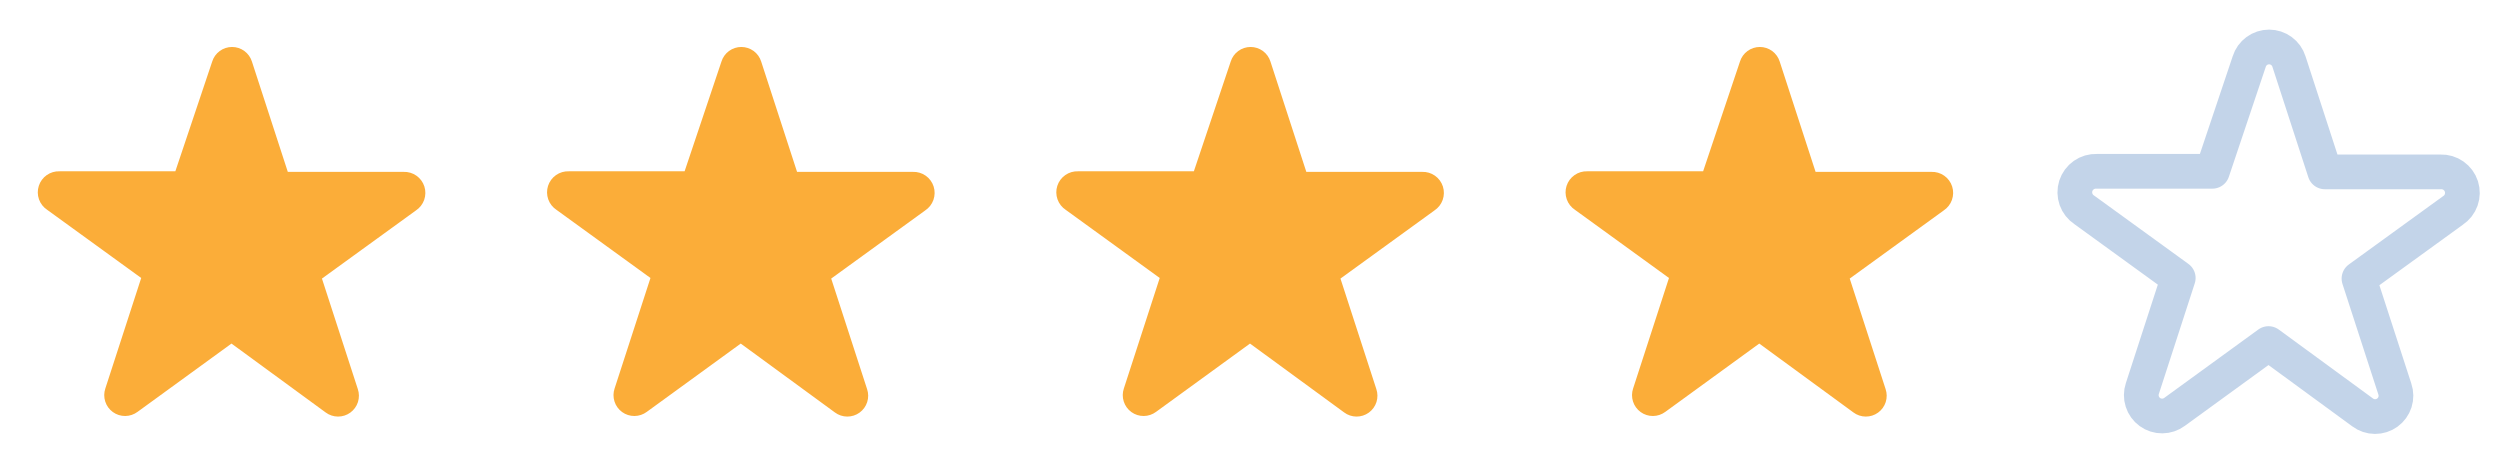 <svg width="108" height="20" viewBox="0 0 108 20" fill="none" xmlns="http://www.w3.org/2000/svg">
<g clip-path="url(#clip0_9_13973)">
<path fill-rule="evenodd" clip-rule="evenodd" d="M9.167 2.659C9.224 2.476 9.338 2.317 9.493 2.203C9.647 2.09 9.834 2.029 10.025 2.029C10.216 2.029 10.403 2.09 10.557 2.203C10.711 2.317 10.826 2.476 10.883 2.659L12.433 7.425H17.433C17.631 7.418 17.827 7.475 17.989 7.589C18.152 7.703 18.272 7.867 18.333 8.056C18.393 8.245 18.39 8.449 18.324 8.636C18.258 8.823 18.132 8.983 17.967 9.092L13.908 12.034L15.458 16.809C15.52 16.991 15.521 17.187 15.463 17.37C15.404 17.553 15.289 17.712 15.133 17.825C14.978 17.938 14.791 17.997 14.599 17.996C14.407 17.995 14.22 17.932 14.067 17.817L10 14.842L5.942 17.792C5.788 17.907 5.601 17.97 5.41 17.971C5.218 17.973 5.03 17.913 4.875 17.8C4.719 17.687 4.604 17.528 4.546 17.345C4.487 17.162 4.489 16.965 4.55 16.784L6.1 12.009L2.042 9.067C1.876 8.958 1.75 8.798 1.684 8.611C1.618 8.424 1.615 8.22 1.676 8.031C1.736 7.842 1.857 7.678 2.019 7.564C2.181 7.45 2.377 7.393 2.575 7.4H7.575L9.167 2.659Z" fill="#FBAD39"/>
<path fill-rule="evenodd" clip-rule="evenodd" d="M31.167 2.659C31.224 2.476 31.338 2.317 31.493 2.203C31.647 2.09 31.834 2.029 32.025 2.029C32.216 2.029 32.403 2.09 32.557 2.203C32.712 2.317 32.826 2.476 32.883 2.659L34.433 7.425H39.433C39.632 7.418 39.827 7.475 39.989 7.589C40.152 7.703 40.272 7.867 40.333 8.056C40.393 8.245 40.39 8.449 40.324 8.636C40.258 8.823 40.132 8.983 39.967 9.092L35.908 12.034L37.458 16.809C37.52 16.991 37.521 17.187 37.463 17.37C37.404 17.553 37.289 17.712 37.133 17.825C36.978 17.938 36.791 17.997 36.599 17.996C36.407 17.995 36.22 17.932 36.067 17.817L32 14.842L27.942 17.792C27.788 17.907 27.601 17.97 27.41 17.971C27.218 17.973 27.03 17.913 26.875 17.8C26.719 17.687 26.604 17.528 26.546 17.345C26.487 17.162 26.489 16.965 26.55 16.784L28.1 12.009L24.042 9.067C23.876 8.958 23.75 8.798 23.684 8.611C23.618 8.424 23.615 8.22 23.675 8.031C23.736 7.842 23.857 7.678 24.019 7.564C24.181 7.45 24.377 7.393 24.575 7.4H29.575L31.167 2.659Z" fill="#FBAD39"/>
<path fill-rule="evenodd" clip-rule="evenodd" d="M53.167 2.659C53.224 2.476 53.339 2.317 53.493 2.203C53.647 2.09 53.834 2.029 54.025 2.029C54.216 2.029 54.403 2.09 54.557 2.203C54.712 2.317 54.826 2.476 54.883 2.659L56.433 7.425H61.433C61.632 7.418 61.827 7.475 61.989 7.589C62.152 7.703 62.272 7.867 62.333 8.056C62.393 8.245 62.39 8.449 62.324 8.636C62.258 8.823 62.132 8.983 61.967 9.092L57.908 12.034L59.458 16.809C59.52 16.991 59.521 17.187 59.463 17.37C59.404 17.553 59.289 17.712 59.133 17.825C58.978 17.938 58.791 17.997 58.599 17.996C58.407 17.995 58.22 17.932 58.067 17.817L54 14.842L49.942 17.792C49.788 17.907 49.601 17.97 49.41 17.971C49.218 17.973 49.03 17.913 48.875 17.8C48.719 17.687 48.604 17.528 48.546 17.345C48.487 17.162 48.489 16.965 48.55 16.784L50.1 12.009L46.042 9.067C45.876 8.958 45.75 8.798 45.684 8.611C45.618 8.424 45.615 8.22 45.675 8.031C45.736 7.842 45.857 7.678 46.019 7.564C46.181 7.45 46.377 7.393 46.575 7.4H51.575L53.167 2.659Z" fill="#FBAD39"/>
<path fill-rule="evenodd" clip-rule="evenodd" d="M75.167 2.659C75.224 2.476 75.338 2.317 75.493 2.203C75.647 2.09 75.834 2.029 76.025 2.029C76.216 2.029 76.403 2.09 76.557 2.203C76.712 2.317 76.826 2.476 76.883 2.659L78.433 7.425H83.433C83.632 7.418 83.827 7.475 83.989 7.589C84.152 7.703 84.272 7.867 84.333 8.056C84.393 8.245 84.39 8.449 84.324 8.636C84.258 8.823 84.132 8.983 83.967 9.092L79.908 12.034L81.458 16.809C81.52 16.991 81.521 17.187 81.463 17.37C81.404 17.553 81.289 17.712 81.133 17.825C80.978 17.938 80.791 17.997 80.599 17.996C80.407 17.995 80.22 17.932 80.067 17.817L76 14.842L71.942 17.792C71.788 17.907 71.601 17.97 71.409 17.971C71.218 17.973 71.03 17.913 70.875 17.8C70.719 17.687 70.604 17.528 70.546 17.345C70.487 17.162 70.489 16.965 70.55 16.784L72.1 12.009L68.042 9.067C67.876 8.958 67.75 8.798 67.684 8.611C67.618 8.424 67.615 8.22 67.675 8.031C67.736 7.842 67.857 7.678 68.019 7.564C68.181 7.45 68.377 7.393 68.575 7.4H73.575L75.167 2.659Z" fill="#FBAD39"/>
<path fill-rule="evenodd" clip-rule="evenodd" d="M97.167 2.659C97.224 2.476 97.338 2.317 97.493 2.203C97.647 2.09 97.834 2.029 98.025 2.029C98.216 2.029 98.403 2.09 98.557 2.203C98.712 2.317 98.826 2.476 98.883 2.659L100.433 7.425H105.433C105.632 7.418 105.827 7.475 105.989 7.589C106.152 7.703 106.272 7.867 106.333 8.056C106.393 8.245 106.39 8.449 106.324 8.636C106.258 8.823 106.132 8.983 105.967 9.092L101.908 12.034L103.458 16.809C103.52 16.991 103.521 17.187 103.463 17.37C103.404 17.553 103.289 17.712 103.133 17.825C102.978 17.938 102.791 17.997 102.599 17.996C102.407 17.995 102.22 17.932 102.067 17.817L98 14.842L93.942 17.792C93.788 17.907 93.601 17.97 93.409 17.971C93.218 17.973 93.03 17.913 92.875 17.8C92.719 17.687 92.604 17.528 92.546 17.345C92.487 17.162 92.489 16.965 92.55 16.784L94.1 12.009L90.042 9.067C89.876 8.958 89.75 8.798 89.684 8.611C89.618 8.424 89.615 8.22 89.675 8.031C89.736 7.842 89.857 7.678 90.019 7.564C90.181 7.45 90.377 7.393 90.575 7.4H95.575L97.167 2.659Z" stroke="#C3D4E9" stroke-width="1.5" stroke-linecap="round" stroke-linejoin="round"/>
</g>
<defs>
<clipPath id="clip0_9_13973">
<rect width="108" height="20" fill="white"/>
</clipPath>
</defs>
</svg>
